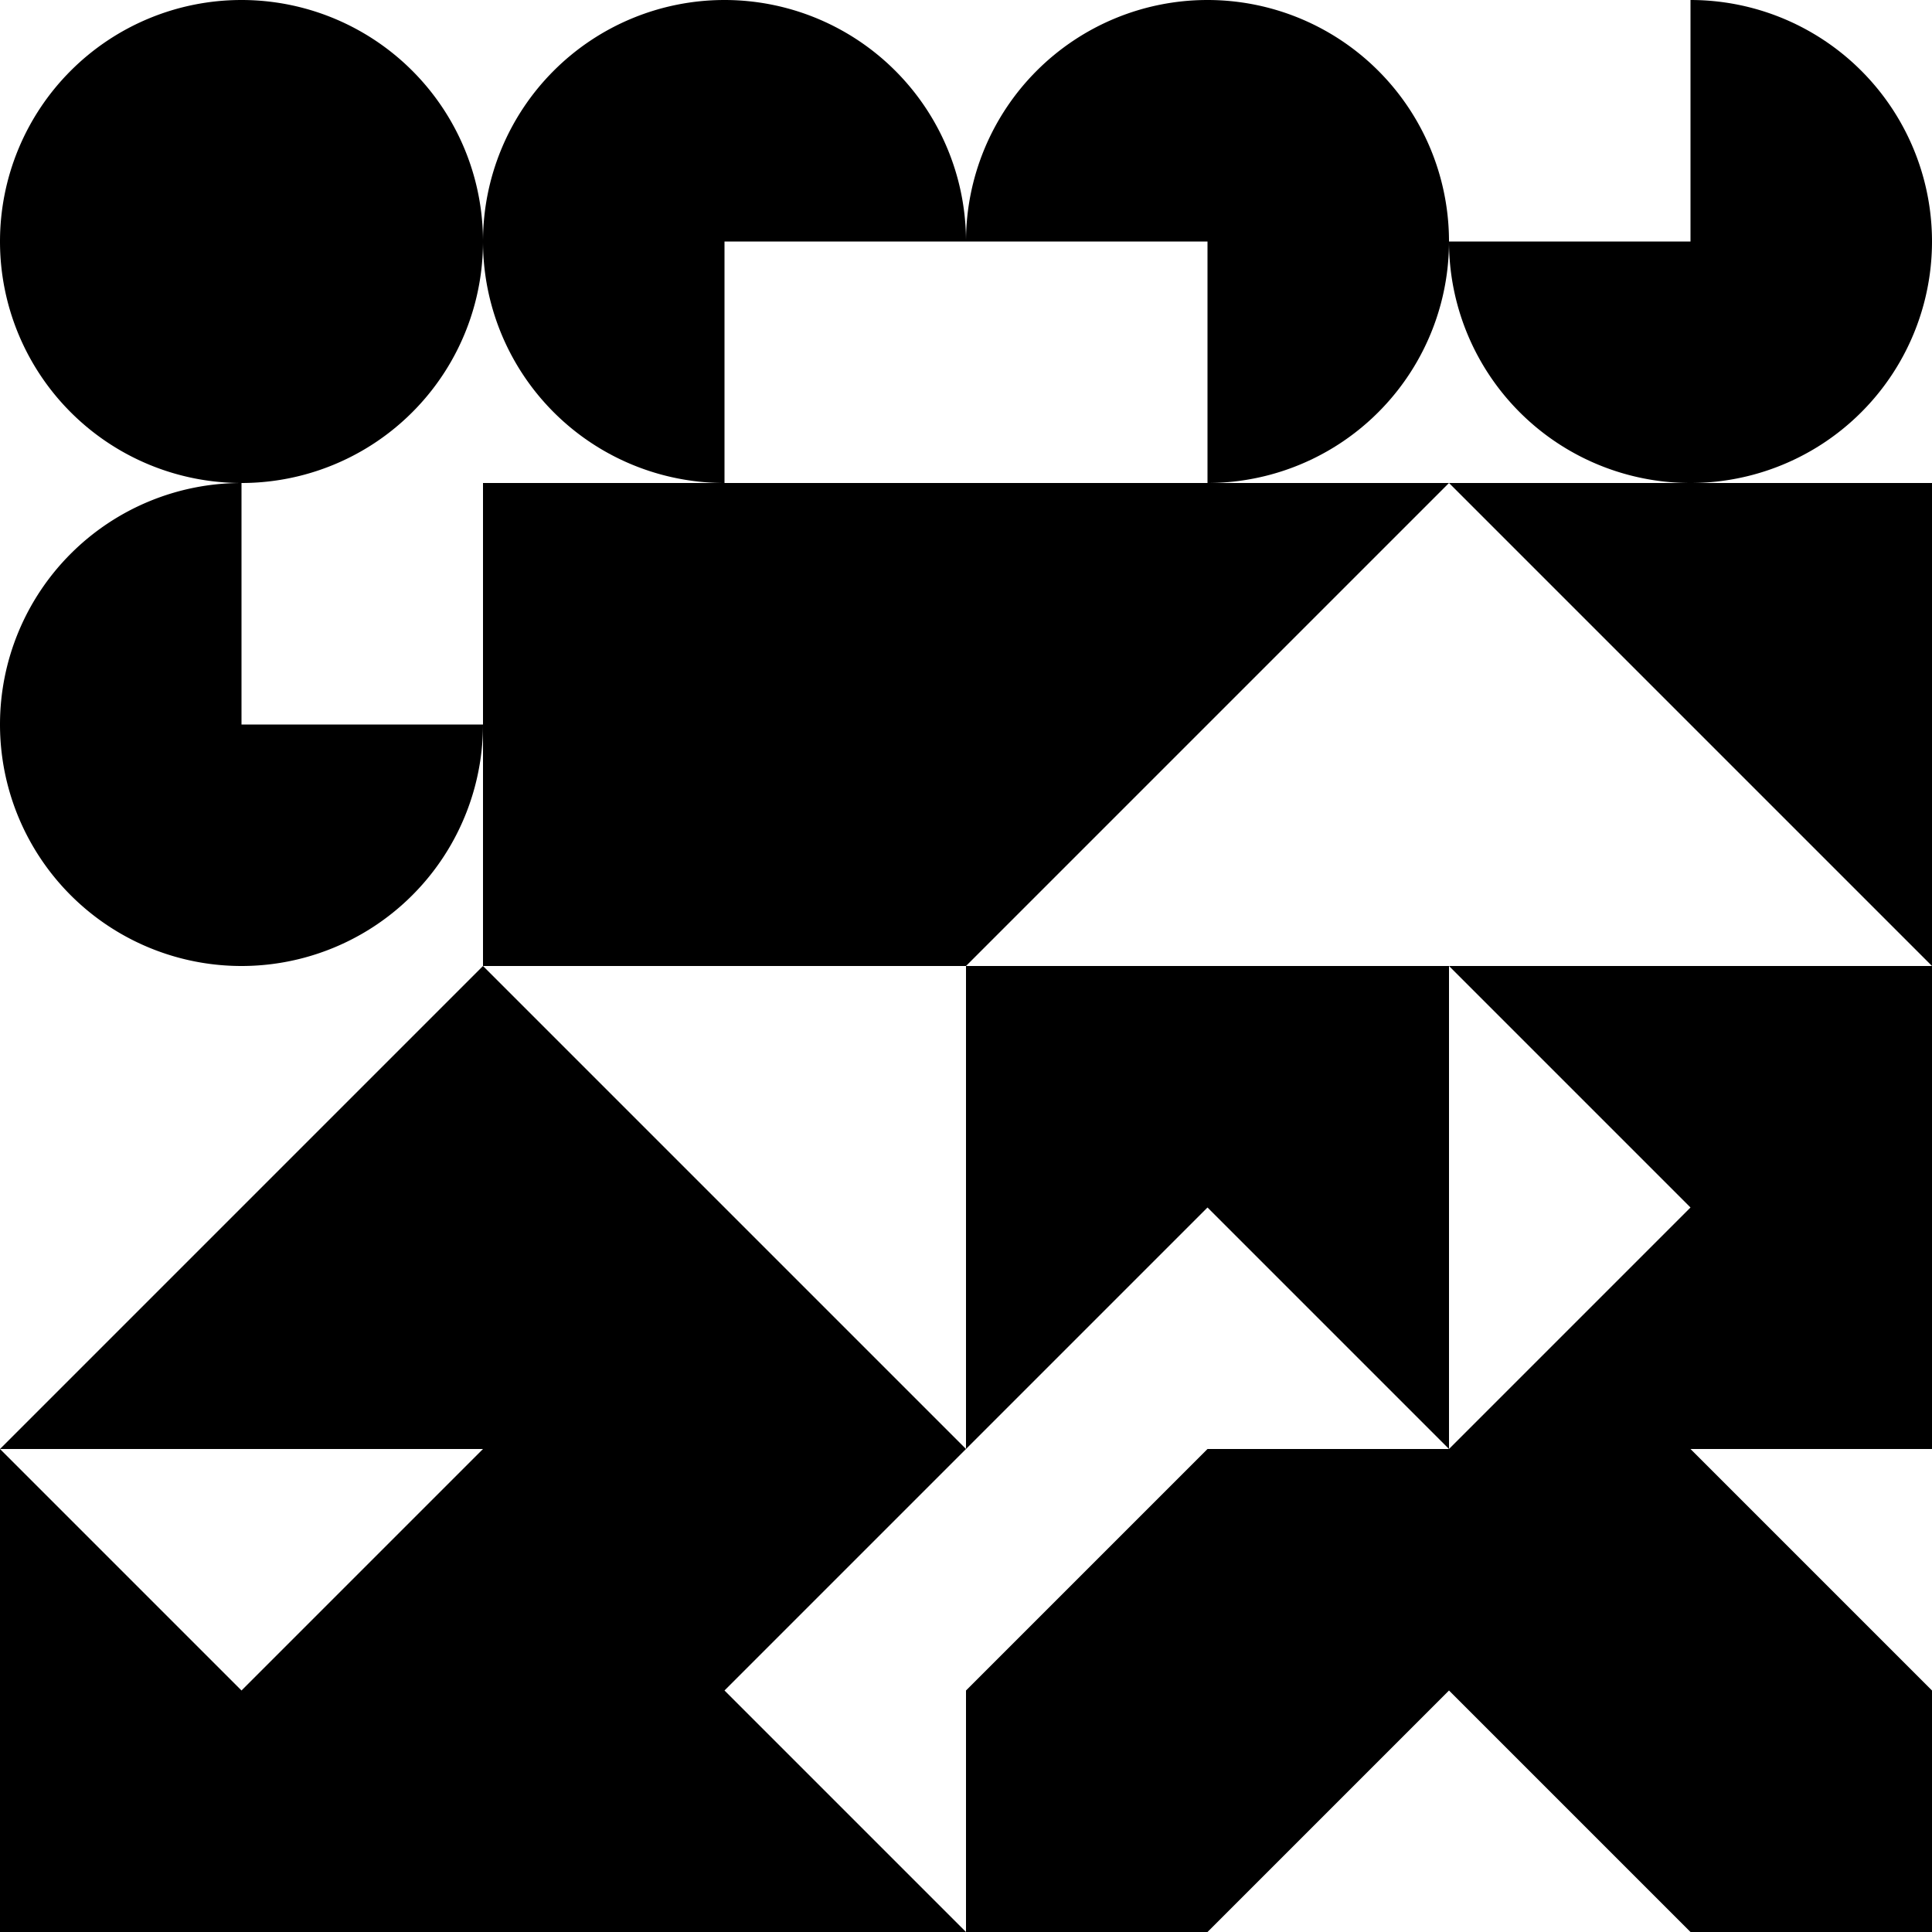 <?xml version="1.0" encoding="UTF-8"?>
<!-- Created with Inkscape (http://www.inkscape.org/) -->
<svg width="256" height="256" version="1.1" viewBox="0 0 256 256" xmlns="http://www.w3.org/2000/svg" xmlns:xlink="http://www.w3.org/1999/xlink">
 <defs>
  <symbol id="sym-0">
   <path id="sym-0-bbox" d="m0 0h64v64h-64z" fill="none"/>
   <path id="sym-0-shape" d="m64 32a32 32 0 0 1-32 32 32 32 0 0 1-32-32 32 32 0 0 1 32-32 32 32 0 0 1 32 32z" stroke-width="0"/>
  </symbol>
  <symbol id="sym-1">
   <path id="sym-1-bbox" d="m0 0h64v64h-64z" fill="none"/>
   <path id="sym-1-shape" transform="translate(-64)" d="m96 0a32 32 0 0 0-32 32 32 32 0 0 0 32 32v-32h32a32 32 0 0 0-32-32z" stroke-width="0"/>
  </symbol>
  <symbol id="sym-2">
   <path id="sym-2-bbox" d="m0 0h64v64h-64z" fill="none"/>
   <path id="sym-2-shape" d="m64 32a32 32 0 0 0-32-32 32 32 0 0 0-32 32h32v32a32 32 0 0 0 32-32z" stroke-width="0"/>
  </symbol>
  <symbol id="sym-3">
   <path id="sym-3-bbox" d="m0 0h64v64h-64z" fill="none"/>
   <path id="sym-3-shape" d="m32 64a32 32 0 0 0 32-32 32 32 0 0 0-32-32v32h-32a32 32 0 0 0 32 32z" stroke-width="0"/>
  </symbol>
  <symbol id="sym-4">
   <path id="sym-4-bbox" d="m0 0h64v64h-64z" fill="none"/>
   <path id="sym-4-shape" d="m0 32a32 32 0 0 0 32 32 32 32 0 0 0 32-32h-32v-32a32 32 0 0 0-32 32z" stroke-width="0"/>
  </symbol>
  <symbol id="sym-5">
   <path id="sym-5-bbox" d="m0 0h64v64h-64z" fill="none"/>
   <path id="sym-5-shape" d="m0 0h64v64h-64z"/>
  </symbol>
  <symbol id="sym-6">
   <path id="sym-6-bbox" d="m0 0h64v64h-64z" fill="none"/>
   <path id="sym-6-shape" d="m0 0h64l-64 64z"/>
  </symbol>
  <symbol id="sym-7">
   <path id="sym-7-bbox" d="m0 0h64v64h-64z" fill="none"/>
   <path id="sym-7-shape" d="m64 0v64l-64-64z"/>
  </symbol>
  <symbol id="sym-8">
   <path id="sym-8-bbox" d="m0 0h64v64h-64z" fill="none"/>
   <path id="sym-8-shape" d="m64 64h-64l64-64z"/>
  </symbol>
  <symbol id="sym-9">
   <path id="sym-9-bbox" d="m0 0h64v64h-64z" fill="none"/>
   <path id="sym-9-shape" d="m0 64v-64l64 64z"/>
  </symbol>
  <symbol id="sym-10">
   <path id="sym-10-bbox" d="m0 0h64v64h-64z" fill="none"/>
   <path id="sym-10-shape" d="m0 0h64v64l-32-32-32 32z"/>
  </symbol>
  <symbol id="sym-11">
   <path id="sym-11-bbox" d="m0 0h64v64h-64z" fill="none"/>
   <path id="sym-11-shape" d="m64 0v64h-64l32-32-32-32z"/>
  </symbol>
  <symbol id="sym-12">
   <path id="sym-12-bbox" d="m0 0h64v64h-64z" fill="none"/>
   <path id="sym-12-shape" d="m64 64h-64v-64l32 32 32-32z"/>
  </symbol>
  <symbol id="sym-13">
   <path id="sym-13-bbox" d="m0 0h64v64h-64z" fill="none"/>
   <path id="sym-13-shape" d="m0 64v-64h64l-32 32 32 32z"/>
  </symbol>
  <symbol id="sym-14">
   <path id="sym-14-bbox" d="m0 0h64v64h-64z" fill="none"/>
   <path id="sym-14-shape" transform="translate(-128,-192)" d="m160 192-32 32v32h32l32-32v-32z"/>
  </symbol>
  <symbol id="sym-15">
   <path id="sym-15-bbox" d="m0 0h64v64h-64z" fill="none"/>
   <path id="sym-15-shape" d="m64 32-32-32h-32v32l32 32h32z"/>
  </symbol>
 </defs>
 <use xlink:href="#sym-0"/>
 <use transform="translate(64)" xlink:href="#sym-1"/>
 <use transform="translate(128)" xlink:href="#sym-2"/>
 <use transform="translate(192)" xlink:href="#sym-3"/>
 <use transform="translate(0,64)" xlink:href="#sym-4"/>
 <use transform="translate(64,64)" xlink:href="#sym-5"/>
 <use transform="translate(128,64)" xlink:href="#sym-6"/>
 <use transform="translate(192,64)" xlink:href="#sym-7"/>
 <use transform="translate(0,128)" xlink:href="#sym-8"/>
 <use transform="translate(64,128)" xlink:href="#sym-9"/>
 <use transform="translate(128,128)" xlink:href="#sym-10"/>
 <use transform="translate(192,128)" xlink:href="#sym-11"/>
 <use transform="translate(0,192)" xlink:href="#sym-12"/>
 <use transform="translate(64,192)" xlink:href="#sym-13"/>
 <use transform="translate(128,192)" xlink:href="#sym-14"/>
 <use transform="translate(192,192)" xlink:href="#sym-15"/>
</svg>
